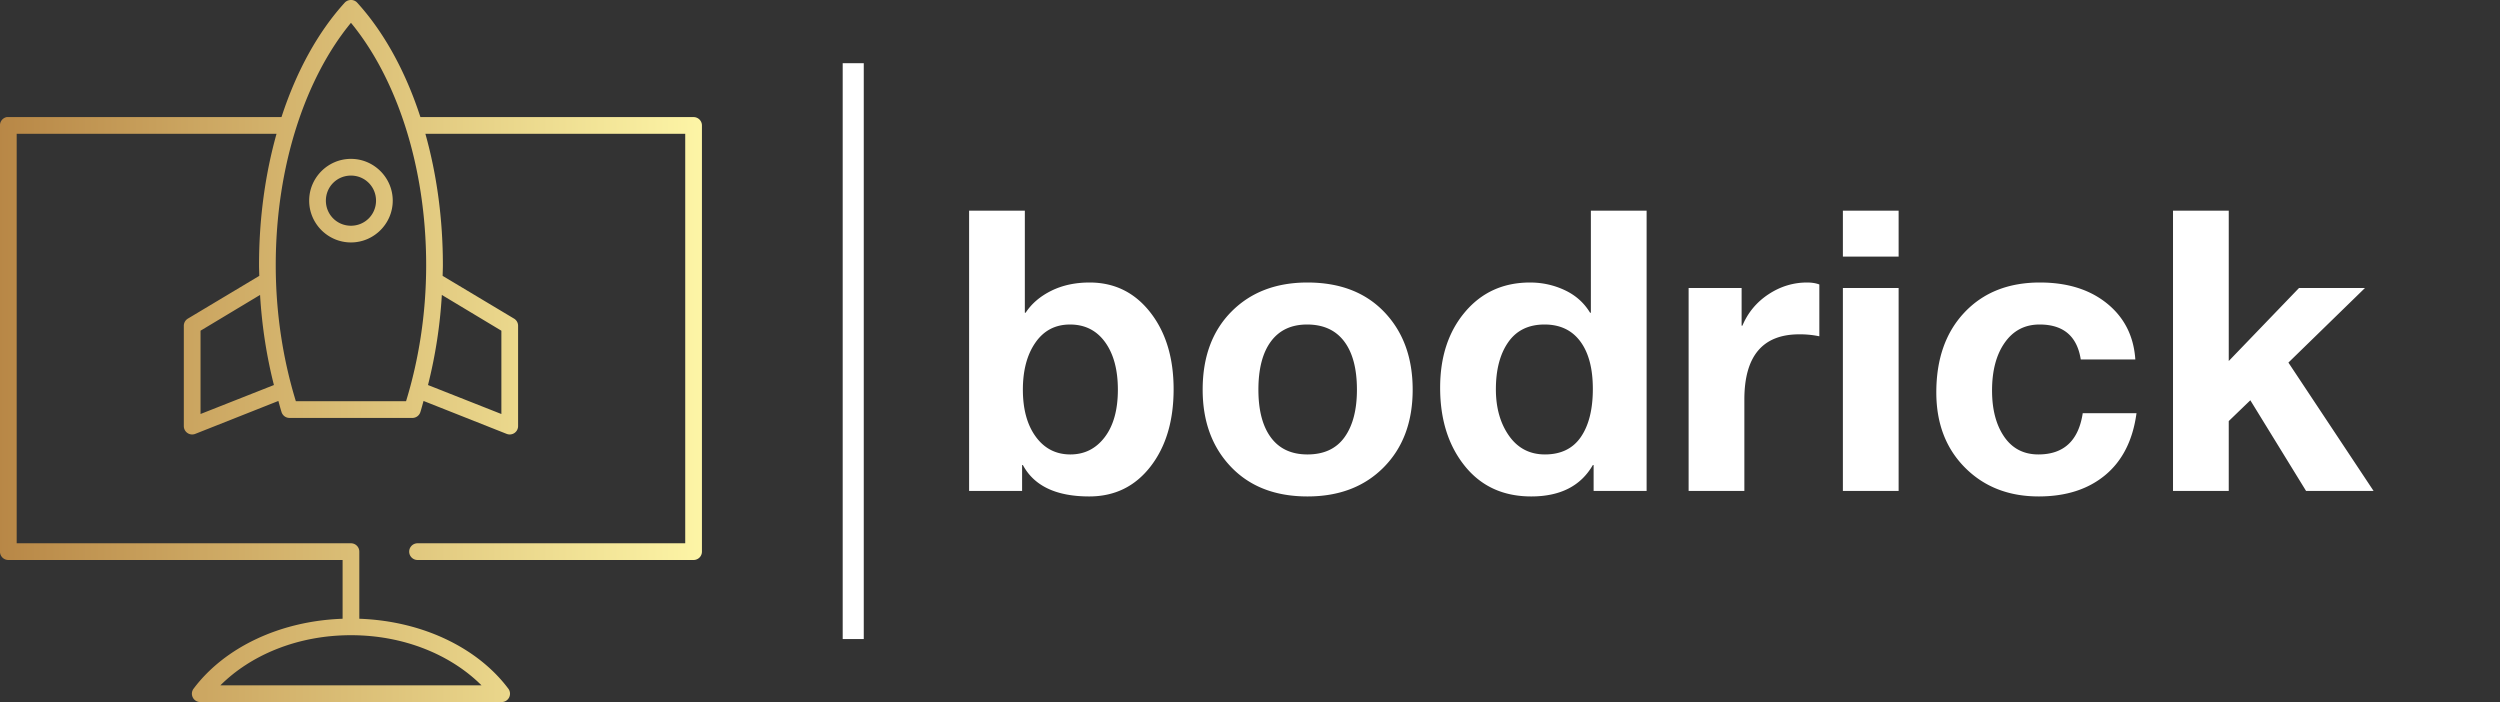 <svg xmlns="http://www.w3.org/2000/svg" width="356" height="100.017">
  <rect width="100%" height="100%" fill="#333333" stroke="none"/>
  <defs>
    <linearGradient id="a">
      <stop offset="0" stop-color="#b88746" />
      <stop offset="1" stop-color="#fdf5a6" />
    </linearGradient>
  </defs>
  <path xmlns="http://www.w3.org/2000/svg" fill="url(#a)"
    d="M49.844 8a1 1 0 0 0-.594.313c-3.188 3.502-5.78 8.206-7.563 13.687H9a1 1 0 0 0-.188 0A1 1 0 0 0 8 23v51a1 1 0 0 0 1 1h40v7.031c-7.556.266-14.149 3.474-17.813 8.344A1 1 0 0 0 32 92h36a1 1 0 0 0 .813-1.625c-3.664-4.87-10.257-8.078-17.813-8.344V74a1 1 0 0 0-1-1H10V24h31.094C39.75 28.798 39 34.103 39 39.719c0 .428.022.857.031 1.281l-8.562 5.125A1 1 0 0 0 30 47v12a1 1 0 0 0 1.375.906l9.938-3.937c.128.439.236.882.374 1.312a1 1 0 0 0 .938.719h14.75a1 1 0 0 0 .938-.719c.138-.43.246-.873.374-1.312l9.938 3.937A1 1 0 0 0 70 59V47a1 1 0 0 0-.469-.875L60.97 41c.009-.424.031-.853.031-1.281 0-5.616-.75-10.921-2.094-15.719H90v49H57.969a1 1 0 1 0 0 2H91a1 1 0 0 0 1-1V23a1 1 0 0 0-1-1H58.312c-1.782-5.48-4.374-10.185-7.562-13.688A1 1 0 0 0 49.844 8zM50 10.719c5.355 6.49 9 16.978 9 29 0 5.876-.905 11.387-2.406 16.281H43.406C41.905 51.106 41 45.595 41 39.719c0-12.022 3.645-22.51 9-29zM50 27c-2.75 0-5 2.25-5 5s2.25 5 5 5 5-2.25 5-5-2.25-5-5-5zm0 2c1.669 0 3 1.331 3 3s-1.331 3-3 3-3-1.331-3-3 1.331-3 3-3zM39.125 43.281c.224 3.787.797 7.4 1.656 10.782L32 57.53v-9.968l7.125-4.282zm21.75 0L68 47.563v9.968l-8.781-3.468a57.658 57.658 0 0 0 1.656-10.782zM50 84c6.47 0 12.038 2.425 15.625 6h-31.25c3.587-3.575 9.156-6 15.625-6z"
    transform="translate(-9.524 -9.507) scale(1.19)" />
  <path xmlns="http://www.w3.org/2000/svg" fill="#fff" d="M120 9h3v82h-3z" />
  <path fill="#fff"
    d="M145.937 30v14.533h.112c.857-1.304 2.078-2.347 3.661-3.13s3.401-1.174 5.45-1.174c3.54 0 6.42 1.416 8.637 4.248s3.325 6.484 3.325 10.956c0 4.51-1.099 8.18-3.298 11.012s-5.105 4.248-8.72 4.248c-4.695 0-7.844-1.49-9.446-4.472h-.112v3.69H138V30h7.937zm-.28 25.49c0 2.794.616 5.03 1.845 6.707s2.87 2.515 4.92 2.515c2.012 0 3.642-.82 4.89-2.46s1.873-3.893 1.873-6.763c0-2.832-.606-5.087-1.817-6.763s-2.878-2.516-5.003-2.516c-2.086 0-3.726.857-4.918 2.571s-1.79 3.95-1.79 6.708zm40.526-15.26c4.621 0 8.273 1.406 10.956 4.22s4.025 6.493 4.025 11.04c0 4.583-1.37 8.262-4.109 11.039s-6.362 4.164-10.872 4.164c-4.583 0-8.217-1.407-10.9-4.22s-4.024-6.475-4.024-10.984c0-4.658 1.37-8.366 4.108-11.123s6.345-4.137 10.816-4.137zm-6.987 15.26c0 2.943.596 5.216 1.789 6.819s2.925 2.403 5.198 2.403c2.348 0 4.109-.82 5.283-2.46s1.76-3.893 1.76-6.763c0-2.981-.605-5.273-1.816-6.875s-2.972-2.404-5.283-2.404c-2.235 0-3.95.801-5.142 2.404s-1.789 3.894-1.789 6.875zM234.478 30v39.91h-7.546v-3.689h-.111c-1.715 2.982-4.64 4.472-8.776 4.472-3.988 0-7.146-1.453-9.475-4.36s-3.493-6.614-3.493-11.123c0-4.398 1.183-7.994 3.549-10.789s5.45-4.192 9.251-4.192c1.751 0 3.4.364 4.947 1.09s2.748 1.798 3.605 3.214h.112V30h7.937zm-21.464 25.433c0 2.646.624 4.854 1.872 6.624s2.954 2.655 5.115 2.655c2.273 0 3.978-.829 5.115-2.487s1.704-3.941 1.704-6.848-.596-5.161-1.788-6.763-2.888-2.404-5.087-2.404c-2.273 0-3.997.839-5.17 2.516s-1.761 3.912-1.761 6.707zM257.34 40.23c.671 0 1.249.093 1.733.28v7.378a13.46 13.46 0 0 0-2.85-.28c-5.218 0-7.826 3.094-7.826 9.28V69.91h-7.937v-28.9h7.546v5.367h.111c.783-1.863 2.022-3.354 3.718-4.472s3.53-1.677 5.505-1.677zM270.364 30v6.54h-7.937V30h7.937zm0 11.012V69.91h-7.937v-28.9h7.937zm20.123-.783c3.913 0 7.1.997 9.559 2.99s3.8 4.65 4.024 7.966h-7.77c-.521-3.317-2.477-4.975-5.868-4.975-2.087 0-3.736.857-4.947 2.571s-1.817 3.988-1.817 6.82c0 2.72.578 4.919 1.733 6.596s2.776 2.515 4.863 2.515c3.614 0 5.72-1.956 6.316-5.87h7.658c-.522 3.84-2.003 6.774-4.444 8.805s-5.599 3.046-9.474 3.046c-4.286 0-7.788-1.37-10.509-4.108s-4.08-6.307-4.08-10.705c0-4.77 1.341-8.57 4.024-11.403s6.26-4.248 10.732-4.248zM317.374 30v21.409l10.006-10.397h9.39l-10.9 10.62L338 69.911h-9.614l-7.938-12.913-3.074 2.963v9.95h-7.937V30h7.937z" />
</svg>
